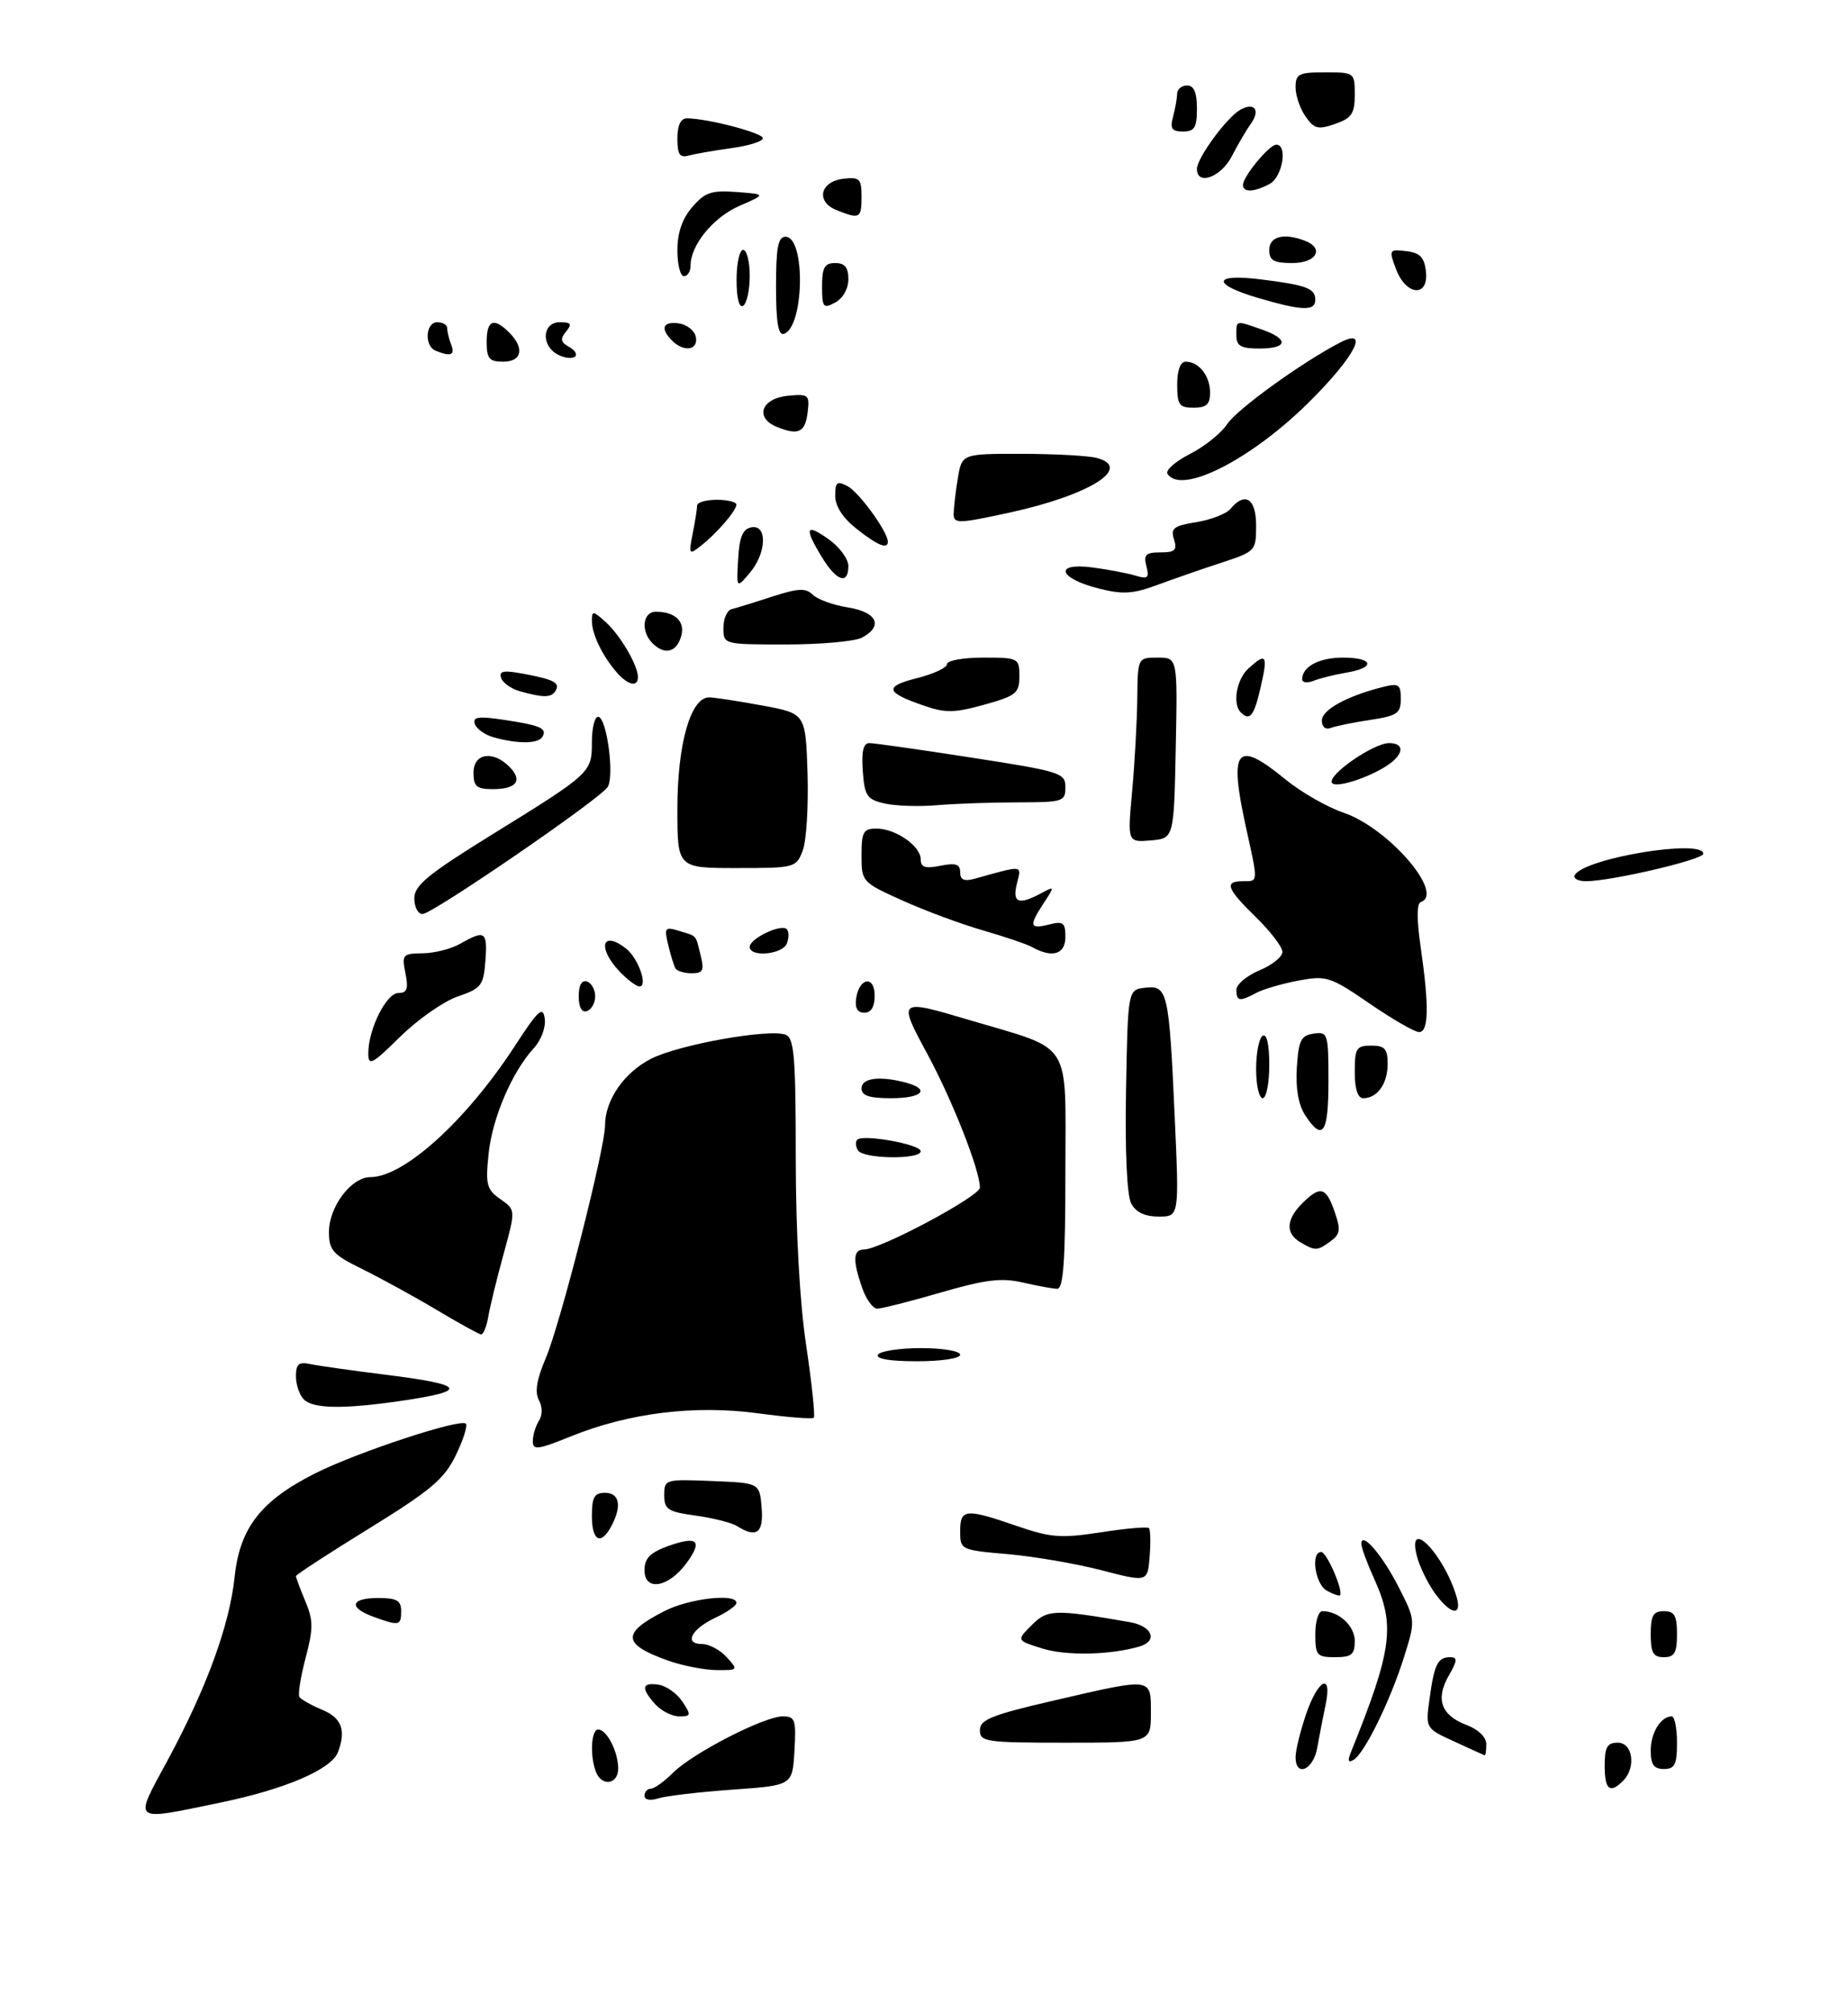 <?xml version="1.0" encoding="UTF-8" standalone="no"?>
<!DOCTYPE svg PUBLIC "-//W3C//DTD SVG 1.1//EN" "http://www.w3.org/Graphics/SVG/1.1/DTD/svg11.dtd" >
<svg xmlns="http://www.w3.org/2000/svg" xmlns:xlink="http://www.w3.org/1999/xlink" version="1.1" viewBox="0 0 281 306">
 <g >
 <path fill="currentColor"
d=" M 25.45 267.75 C 31.40 256.74 34.91 247.13 35.68 239.77 C 36.46 232.34 39.68 228.20 47.91 224.05 C 54.26 220.85 70.00 215.66 70.83 216.49 C 71.13 216.80 70.44 218.96 69.30 221.31 C 67.55 224.92 65.51 226.63 56.12 232.43 C 50.00 236.20 45.00 239.46 45.00 239.67 C 45.00 239.89 45.64 241.60 46.42 243.47 C 47.65 246.40 47.65 247.63 46.47 252.11 C 45.71 254.99 45.29 257.65 45.52 258.04 C 45.76 258.42 47.32 259.30 48.98 259.99 C 51.96 261.23 52.66 263.11 51.38 266.46 C 50.38 269.06 43.32 272.09 33.56 274.10 C 19.87 276.93 20.30 277.27 25.45 267.75 Z  M 98.00 273.07 C 98.00 272.48 98.43 272.00 98.95 272.00 C 99.48 272.00 101.00 270.91 102.33 269.58 C 105.32 266.59 116.20 261.00 119.02 261.00 C 120.91 261.00 121.08 261.50 120.80 266.25 C 120.50 271.50 120.50 271.50 111.38 272.14 C 106.36 272.50 101.30 273.09 100.13 273.46 C 98.86 273.86 98.00 273.70 98.00 273.07 Z  M 244.00 268.50 C 244.00 265.67 244.38 265.00 246.00 265.00 C 248.29 265.00 248.81 268.79 246.80 270.80 C 244.79 272.81 244.00 272.16 244.00 268.50 Z  M 90.61 269.42 C 89.67 266.97 89.89 263.00 90.96 263.00 C 92.27 263.00 94.00 266.39 94.00 268.93 C 94.00 271.36 91.49 271.72 90.61 269.42 Z  M 197.00 267.18 C 197.00 266.18 197.72 263.25 198.59 260.68 C 200.43 255.30 202.62 254.24 201.56 259.25 C 201.18 261.04 200.62 263.96 200.30 265.75 C 199.71 269.16 197.00 270.33 197.00 267.18 Z  M 251.00 266.20 C 251.00 263.50 252.54 261.00 254.20 261.00 C 254.64 261.00 255.00 262.80 255.00 265.00 C 255.00 268.33 254.67 269.00 253.00 269.00 C 251.48 269.00 251.00 268.33 251.00 266.20 Z  M 205.43 266.41 C 211.68 250.92 212.18 247.20 208.98 240.14 C 207.89 237.74 207.00 235.33 207.00 234.77 C 207.00 232.75 210.21 236.48 212.70 241.39 C 215.24 246.40 215.24 246.40 213.50 251.95 C 211.43 258.56 207.51 266.57 205.85 267.59 C 205.00 268.12 204.88 267.77 205.43 266.41 Z  M 221.13 264.82 C 216.75 262.82 216.75 262.82 217.37 258.33 C 218.09 253.07 218.62 252.00 220.51 252.00 C 221.65 252.00 221.61 252.52 220.28 254.83 C 218.24 258.39 219.14 260.85 223.00 262.31 C 224.79 262.98 226.00 264.16 226.00 265.22 C 226.00 266.20 225.89 266.96 225.75 266.92 C 225.61 266.87 223.53 265.93 221.13 264.82 Z  M 149.00 263.10 C 149.00 261.50 150.77 260.78 160.25 258.59 C 175.36 255.09 175.00 255.04 175.00 260.50 C 175.00 265.00 175.00 265.00 162.00 265.00 C 149.89 265.00 149.00 264.87 149.00 263.10 Z  M 99.65 259.17 C 97.43 256.71 97.57 255.80 100.14 256.18 C 101.31 256.36 102.94 257.51 103.76 258.75 C 105.13 260.82 105.09 261.00 103.28 261.00 C 102.20 261.00 100.57 260.18 99.65 259.17 Z  M 101.62 252.53 C 94.59 250.03 94.46 248.34 101.03 244.99 C 104.81 243.05 112.02 242.24 111.98 243.75 C 111.97 244.16 110.53 245.18 108.78 246.00 C 105.09 247.74 103.95 250.00 106.76 250.00 C 107.82 250.00 109.50 250.90 110.50 252.00 C 112.28 253.96 112.25 254.00 108.90 253.96 C 107.03 253.93 103.76 253.29 101.62 252.53 Z  M 158.53 250.69 C 154.55 249.45 154.55 249.45 156.87 247.13 C 159.28 244.72 160.29 244.68 171.75 246.66 C 175.22 247.26 176.14 249.53 173.25 250.38 C 168.81 251.67 162.15 251.81 158.53 250.69 Z  M 200.00 248.50 C 200.00 246.57 200.48 245.00 201.07 245.00 C 203.58 245.00 206.00 247.23 206.00 249.54 C 206.00 251.61 205.52 252.00 203.00 252.00 C 200.24 252.00 200.00 251.72 200.00 248.50 Z  M 251.00 248.50 C 251.00 245.67 251.38 245.00 253.00 245.00 C 254.62 245.00 255.00 245.67 255.00 248.50 C 255.00 251.33 254.62 252.00 253.00 252.00 C 251.38 252.00 251.00 251.33 251.00 248.50 Z  M 56.75 245.84 C 52.93 244.44 53.31 243.00 57.50 243.00 C 60.33 243.00 61.00 243.38 61.00 245.00 C 61.00 247.22 60.70 247.28 56.75 245.84 Z  M 218.13 242.19 C 217.03 240.64 215.81 238.11 215.43 236.56 C 213.92 230.55 219.54 236.32 221.46 242.75 C 222.40 245.89 220.55 245.58 218.13 242.19 Z  M 201.74 241.88 C 199.96 240.88 199.27 236.00 200.90 236.00 C 201.74 236.00 204.33 242.00 203.75 242.59 C 203.60 242.73 202.70 242.41 201.74 241.88 Z  M 98.00 238.77 C 98.00 236.96 98.85 236.10 101.57 235.11 C 106.09 233.48 106.92 234.28 104.33 237.77 C 101.60 241.44 98.00 242.01 98.00 238.77 Z  M 167.50 238.78 C 163.65 237.78 157.24 236.68 153.25 236.33 C 146.09 235.71 146.00 235.67 146.00 232.85 C 146.00 229.43 146.80 229.35 154.59 232.04 C 159.80 233.83 161.32 233.94 167.39 233.01 C 171.17 232.42 174.46 232.13 174.70 232.37 C 174.93 232.60 174.98 234.55 174.81 236.70 C 174.50 240.60 174.50 240.60 167.50 238.78 Z  M 90.00 230.50 C 90.00 227.67 90.38 227.00 92.00 227.00 C 94.20 227.00 94.59 229.03 92.96 232.07 C 91.36 235.07 90.00 234.35 90.00 230.50 Z  M 112.05 232.05 C 111.25 231.55 108.44 230.84 105.80 230.47 C 101.55 229.89 101.00 229.53 101.00 227.36 C 101.00 224.96 101.14 224.92 108.25 225.21 C 115.50 225.50 115.50 225.50 115.81 229.25 C 116.13 233.13 115.04 233.94 112.05 232.05 Z  M 81.02 219.13 C 81.02 218.24 81.44 216.85 81.95 216.05 C 82.50 215.18 82.50 213.93 81.93 212.88 C 81.29 211.68 81.62 209.73 82.98 206.54 C 85.18 201.41 92.00 174.64 92.00 171.14 C 92.00 167.29 94.89 163.10 98.98 161.01 C 103.22 158.84 116.97 156.39 119.47 157.35 C 120.76 157.85 121.00 160.72 121.00 175.94 C 121.00 187.18 121.59 197.93 122.58 204.56 C 123.45 210.40 123.97 215.36 123.74 215.59 C 123.52 215.82 119.69 215.51 115.24 214.91 C 105.61 213.62 95.67 214.84 86.80 218.42 C 81.73 220.47 81.00 220.56 81.02 219.13 Z  M 46.20 212.80 C 45.54 212.14 45.00 210.56 45.00 209.28 C 45.00 207.40 45.43 207.05 47.25 207.44 C 48.49 207.70 53.54 208.41 58.49 209.03 C 70.87 210.56 71.43 211.51 60.86 213.04 C 52.16 214.30 47.62 214.22 46.20 212.80 Z  M 133.50 206.00 C 133.84 205.45 136.79 205.00 140.06 205.00 C 143.35 205.00 146.00 205.45 146.00 206.00 C 146.00 206.57 143.15 207.00 139.44 207.00 C 135.32 207.00 133.11 206.63 133.50 206.00 Z  M 66.33 199.15 C 62.94 197.13 57.88 194.36 55.10 192.99 C 50.63 190.80 50.03 190.13 50.02 187.38 C 50.00 183.53 53.40 179.00 56.32 179.00 C 61.44 178.99 70.90 170.40 78.25 159.11 C 81.84 153.59 82.55 152.93 82.83 154.88 C 83.02 156.18 82.30 158.14 81.20 159.35 C 77.85 163.00 74.85 170.01 74.29 175.48 C 73.81 180.15 74.00 180.89 76.09 182.35 C 78.42 183.98 78.42 183.98 76.56 190.74 C 75.54 194.46 74.49 198.74 74.24 200.25 C 73.98 201.76 73.49 202.96 73.14 202.92 C 72.79 202.87 69.72 201.18 66.33 199.15 Z  M 131.10 195.85 C 129.63 191.65 129.71 190.00 131.38 190.00 C 133.86 190.00 149.00 181.91 149.00 180.59 C 149.00 177.96 144.86 167.41 141.04 160.33 C 136.49 151.90 136.52 151.88 147.39 155.11 C 163.28 159.83 162.00 157.83 162.00 178.11 C 162.00 191.77 161.70 195.99 160.75 195.98 C 160.06 195.96 157.70 195.53 155.50 195.02 C 152.28 194.28 149.85 194.57 143.04 196.55 C 138.39 197.90 134.05 199.00 133.39 199.00 C 132.73 199.00 131.70 197.58 131.10 195.85 Z  M 197.75 188.92 C 195.45 187.58 195.54 185.46 198.00 183.00 C 200.75 180.25 201.62 180.47 202.93 184.24 C 203.89 186.99 203.80 187.67 202.34 188.74 C 200.30 190.23 200.03 190.25 197.75 188.92 Z  M 172.01 183.02 C 171.36 181.80 171.05 175.16 171.22 165.77 C 171.50 150.50 171.50 150.50 174.13 150.20 C 177.54 149.80 177.76 150.75 178.62 169.80 C 179.31 185.00 179.31 185.00 176.19 185.00 C 174.10 185.00 172.72 184.34 172.01 183.02 Z  M 130.46 174.93 C 130.10 174.35 130.05 173.62 130.35 173.31 C 131.23 172.43 140.00 174.02 140.00 175.06 C 140.00 176.36 131.27 176.25 130.46 174.93 Z  M 198.46 169.59 C 197.43 168.00 196.99 165.51 197.19 162.34 C 197.46 158.19 197.82 157.45 199.75 157.18 C 201.91 156.87 202.00 157.15 202.00 164.43 C 202.00 172.37 201.13 173.65 198.46 169.59 Z  M 131.00 165.50 C 131.00 163.92 133.78 163.57 137.75 164.63 C 141.54 165.65 140.25 167.00 135.50 167.00 C 132.17 167.00 131.00 166.61 131.00 165.50 Z  M 191.00 162.56 C 191.00 160.12 191.45 157.84 192.00 157.50 C 192.62 157.12 193.00 158.82 193.00 161.94 C 193.00 164.72 192.55 167.00 192.00 167.00 C 191.45 167.00 191.00 165.00 191.00 162.56 Z  M 206.00 163.00 C 206.00 159.40 206.25 159.00 208.50 159.00 C 210.57 159.00 211.00 159.48 211.00 161.80 C 211.00 164.79 209.43 167.00 207.30 167.00 C 206.45 167.00 206.00 165.62 206.00 163.00 Z  M 56.00 160.18 C 56.00 156.51 58.75 151.00 60.57 151.00 C 61.90 151.00 62.13 150.38 61.65 148.00 C 61.08 145.17 61.23 145.00 64.28 144.96 C 66.05 144.95 68.62 144.29 70.00 143.50 C 73.75 141.36 74.14 141.63 73.81 146.10 C 73.52 149.87 73.19 150.30 69.60 151.53 C 67.46 152.27 63.52 155.02 60.85 157.65 C 56.58 161.86 56.00 162.16 56.00 160.18 Z  M 208.22 152.58 C 202.27 148.50 201.69 148.32 197.45 149.11 C 194.99 149.57 192.11 150.41 191.05 150.97 C 188.49 152.35 188.00 152.27 188.00 150.51 C 188.00 149.70 189.57 148.37 191.50 147.56 C 193.43 146.76 195.00 145.50 195.00 144.75 C 195.00 144.01 193.20 141.65 191.00 139.50 C 186.50 135.11 186.10 134.00 189.00 134.00 C 191.35 134.00 191.33 134.31 189.50 126.00 C 186.81 113.79 187.95 112.36 195.46 118.52 C 197.82 120.45 201.80 122.74 204.32 123.59 C 211.11 125.91 219.73 135.89 216.04 137.17 C 215.42 137.38 215.41 139.85 216.02 144.00 C 217.33 153.05 217.25 157.01 215.75 156.94 C 215.06 156.91 211.67 154.95 208.22 152.58 Z  M 88.00 151.50 C 88.00 149.81 88.46 148.99 89.25 149.25 C 89.94 149.48 90.50 150.49 90.50 151.50 C 90.50 152.51 89.94 153.52 89.25 153.75 C 88.46 154.01 88.00 153.19 88.00 151.50 Z  M 130.18 151.83 C 130.65 148.63 133.00 148.28 133.00 151.42 C 133.00 153.10 132.45 154.00 131.43 154.00 C 130.39 154.00 129.97 153.27 130.18 151.83 Z  M 94.17 147.69 C 90.76 144.05 91.57 141.39 95.21 144.25 C 97.04 145.69 98.57 150.00 97.24 150.00 C 96.75 150.00 95.37 148.96 94.17 147.69 Z  M 102.70 147.25 C 102.47 146.84 101.97 145.23 101.60 143.67 C 100.98 141.07 101.11 140.90 103.21 141.54 C 106.07 142.42 105.72 142.03 106.53 145.25 C 107.11 147.58 106.90 148.00 105.17 148.00 C 104.04 148.00 102.93 147.66 102.70 147.25 Z  M 114.00 143.98 C 114.00 142.72 118.77 140.44 119.63 141.29 C 119.97 141.64 119.98 142.61 119.65 143.46 C 119.00 145.15 114.00 145.62 114.00 143.98 Z  M 157.00 144.05 C 156.18 143.59 152.80 142.44 149.50 141.49 C 146.20 140.54 140.69 138.50 137.25 136.95 C 131.07 134.16 131.00 134.08 131.00 130.06 C 131.00 126.50 131.28 126.00 133.28 126.00 C 136.19 126.00 140.00 128.65 140.00 130.68 C 140.00 131.89 140.69 132.11 143.00 131.65 C 145.33 131.18 146.00 131.41 146.00 132.64 C 146.00 133.81 146.60 134.07 148.25 133.61 C 155.69 131.54 155.34 131.50 154.63 134.36 C 153.89 137.28 154.86 137.68 158.28 135.85 C 160.39 134.72 160.40 134.74 158.71 137.32 C 156.42 140.81 156.55 141.33 159.50 140.59 C 161.67 140.04 162.00 140.29 162.00 142.48 C 162.00 145.11 160.02 145.73 157.00 144.05 Z  M 63.00 136.61 C 63.00 134.64 65.06 132.95 74.75 126.95 C 89.89 117.59 90.00 117.49 90.00 112.85 C 90.00 110.73 90.42 109.00 90.94 109.00 C 92.25 109.00 93.47 118.04 92.39 119.69 C 91.15 121.57 65.78 138.97 64.25 138.99 C 63.56 138.99 63.00 137.92 63.00 136.61 Z  M 239.48 133.03 C 241.07 130.46 259.00 127.52 259.00 129.83 C 259.00 130.72 244.97 134.00 241.17 134.00 C 239.91 134.00 239.15 133.56 239.48 133.03 Z  M 103.00 123.02 C 103.00 113.08 105.04 105.97 107.86 106.05 C 108.76 106.07 112.42 106.64 116.00 107.30 C 122.50 108.51 122.50 108.51 122.79 117.60 C 122.94 122.59 122.62 127.88 122.06 129.34 C 121.07 131.95 120.87 132.00 112.02 132.00 C 103.00 132.00 103.00 132.00 103.00 123.02 Z  M 172.15 120.30 C 172.54 116.01 172.89 109.69 172.93 106.25 C 173.00 100.00 173.00 100.00 176.03 100.00 C 179.06 100.00 179.06 100.00 178.78 113.75 C 178.50 127.50 178.50 127.50 174.97 127.80 C 171.44 128.09 171.44 128.09 172.15 120.30 Z  M 134.50 122.18 C 131.82 121.56 131.47 121.04 131.19 117.25 C 130.98 114.27 131.27 113.00 132.19 113.00 C 132.91 113.00 139.91 113.99 147.75 115.21 C 161.30 117.31 162.00 117.53 162.00 119.71 C 162.00 121.89 161.64 122.00 154.75 122.01 C 150.76 122.01 145.25 122.21 142.50 122.44 C 139.75 122.68 136.15 122.56 134.50 122.18 Z  M 72.00 117.50 C 72.00 114.56 74.92 114.06 77.44 116.58 C 79.53 118.67 78.56 120.00 74.94 120.00 C 72.47 120.00 72.00 119.60 72.00 117.50 Z  M 202.53 119.04 C 201.81 117.88 208.83 113.00 211.23 113.00 C 213.33 113.00 213.53 114.32 211.67 115.86 C 209.23 117.88 203.13 120.01 202.53 119.04 Z  M 75.07 112.12 C 73.74 111.75 72.45 110.84 72.20 110.09 C 71.84 109.01 72.73 108.88 76.62 109.46 C 82.22 110.30 83.26 110.77 82.46 112.07 C 81.81 113.12 78.71 113.14 75.07 112.12 Z  M 201.00 109.56 C 201.00 107.93 204.84 105.83 210.31 104.46 C 212.69 103.86 213.00 104.07 213.00 106.28 C 213.00 108.48 212.45 108.85 208.37 109.47 C 205.83 109.85 203.13 110.40 202.37 110.69 C 201.55 111.00 201.00 110.55 201.00 109.56 Z  M 140.44 107.29 C 134.61 105.28 134.40 104.39 139.44 103.12 C 141.95 102.49 144.00 101.53 144.00 100.99 C 144.00 100.44 146.47 100.00 149.50 100.00 C 154.87 100.00 155.00 100.07 155.00 102.84 C 155.00 105.41 154.51 105.81 149.66 107.16 C 145.12 108.42 143.75 108.44 140.44 107.29 Z  M 188.67 108.33 C 187.37 107.04 188.02 103.29 189.83 101.65 C 192.56 99.18 192.82 99.57 191.69 104.50 C 190.69 108.88 190.04 109.71 188.67 108.33 Z  M 79.07 105.12 C 77.74 104.75 76.44 103.83 76.20 103.09 C 75.84 102.02 76.57 101.89 79.61 102.46 C 84.27 103.33 85.22 103.84 84.46 105.07 C 83.82 106.11 82.64 106.12 79.07 105.12 Z  M 93.78 102.25 C 91.61 99.76 90.00 96.42 90.00 94.41 C 90.00 92.84 90.18 92.86 92.10 94.59 C 94.32 96.60 97.00 101.18 97.00 102.95 C 97.00 104.54 95.49 104.21 93.78 102.25 Z  M 198.00 103.31 C 198.00 101.37 200.57 100.00 204.20 100.00 C 208.85 100.00 209.22 101.53 204.75 102.28 C 202.96 102.58 200.71 103.14 199.75 103.52 C 198.79 103.90 198.00 103.81 198.00 103.31 Z  M 99.20 97.80 C 97.39 95.99 97.73 93.00 99.75 93.02 C 102.75 93.04 104.27 94.58 103.54 96.88 C 102.79 99.24 101.02 99.62 99.20 97.80 Z  M 110.00 95.47 C 110.00 94.08 110.56 92.80 111.25 92.63 C 111.94 92.46 114.70 91.61 117.39 90.73 C 121.39 89.44 122.52 89.38 123.58 90.43 C 124.29 91.14 126.70 92.02 128.93 92.37 C 133.37 93.08 134.36 95.20 131.07 96.96 C 130.00 97.53 124.83 98.00 119.57 98.00 C 110.00 98.00 110.00 98.00 110.00 95.47 Z  M 167.06 89.49 C 160.91 87.93 160.20 85.51 166.12 86.29 C 168.53 86.61 171.48 87.17 172.68 87.54 C 174.53 88.10 174.78 87.88 174.32 86.10 C 173.86 84.35 174.22 84.00 176.45 84.00 C 178.67 84.00 179.03 83.66 178.51 82.02 C 177.97 80.33 178.47 79.95 181.92 79.40 C 184.14 79.04 186.48 78.13 187.10 77.38 C 189.32 74.71 191.00 75.81 191.00 79.92 C 191.00 83.76 190.90 83.87 185.75 85.56 C 182.86 86.50 178.47 88.03 176.00 88.94 C 172.28 90.32 170.73 90.42 167.06 89.49 Z  M 112.24 85.01 C 112.43 81.65 112.94 80.43 114.25 80.19 C 116.73 79.72 116.56 84.12 113.99 87.14 C 111.98 89.50 111.98 89.50 112.24 85.01 Z  M 124.99 84.75 C 122.24 80.24 122.50 79.51 126.00 82.00 C 127.65 83.17 129.00 85.01 129.00 86.07 C 129.00 88.98 127.21 88.39 124.99 84.75 Z  M 105.33 81.12 C 105.70 79.27 106.00 77.36 106.00 76.88 C 106.00 76.39 107.35 76.00 109.00 76.00 C 110.65 76.00 111.99 76.34 111.97 76.75 C 111.92 77.71 109.03 81.06 106.57 83.00 C 104.76 84.43 104.70 84.33 105.33 81.12 Z  M 130.25 80.42 C 128.16 78.77 127.00 76.98 127.00 75.39 C 127.00 73.28 127.27 73.07 128.91 73.95 C 130.66 74.89 135.00 80.88 135.00 82.37 C 135.00 83.58 133.47 82.96 130.25 80.42 Z  M 145.01 78.15 C 145.02 77.24 145.30 74.81 145.64 72.75 C 146.26 69.00 146.26 69.00 155.38 69.01 C 160.40 69.02 165.53 69.30 166.79 69.64 C 172.31 71.12 165.69 75.28 153.63 77.92 C 145.70 79.65 145.00 79.67 145.01 78.15 Z  M 177.52 72.04 C 177.20 71.51 178.74 70.15 180.95 69.03 C 183.16 67.90 185.70 65.86 186.60 64.49 C 188.07 62.25 197.97 55.09 203.75 52.10 C 208.32 49.72 206.09 54.11 199.24 60.96 C 190.36 69.84 179.57 75.35 177.52 72.04 Z  M 118.18 64.94 C 114.70 63.55 115.73 60.58 119.83 60.18 C 122.92 59.88 123.12 60.05 122.82 62.60 C 122.45 65.75 121.45 66.25 118.18 64.94 Z  M 179.00 58.50 C 179.00 56.29 179.48 55.00 180.30 55.00 C 182.30 55.00 184.00 57.16 184.00 59.70 C 184.00 61.49 183.44 62.00 181.50 62.00 C 179.31 62.00 179.00 61.57 179.00 58.50 Z  M 74.00 52.00 C 74.00 48.66 75.07 48.21 77.43 50.57 C 79.80 52.94 79.37 55.00 76.50 55.00 C 74.39 55.00 74.00 54.53 74.00 52.00 Z  M 84.73 53.87 C 82.21 52.46 82.49 49.00 85.12 49.00 C 86.84 49.00 87.02 49.27 86.07 50.42 C 85.14 51.54 85.25 52.04 86.57 52.78 C 87.50 53.30 87.85 53.97 87.36 54.28 C 86.86 54.59 85.68 54.40 84.73 53.87 Z  M 66.25 53.34 C 64.48 52.62 64.69 49.00 66.50 49.00 C 67.33 49.00 68.00 49.41 68.00 49.92 C 68.00 50.42 68.27 51.55 68.61 52.42 C 69.22 54.01 68.56 54.27 66.25 53.34 Z  M 102.20 51.80 C 100.34 49.94 100.78 48.83 103.24 49.18 C 104.47 49.36 105.63 50.29 105.81 51.25 C 106.20 53.26 103.99 53.59 102.20 51.80 Z  M 188.00 51.00 C 188.00 48.66 187.83 48.70 191.85 50.10 C 196.03 51.55 195.85 53.00 191.50 53.00 C 188.67 53.00 188.00 52.62 188.00 51.00 Z  M 118.00 43.58 C 118.00 37.65 118.31 36.00 119.44 36.00 C 122.52 36.00 122.29 49.74 119.20 50.77 C 118.34 51.05 118.00 49.02 118.00 43.58 Z  M 112.00 42.56 C 112.00 40.05 112.45 38.00 113.00 38.00 C 113.55 38.00 114.00 39.77 114.00 41.94 C 114.00 44.11 113.55 46.16 113.00 46.50 C 112.39 46.88 112.00 45.34 112.00 42.56 Z  M 125.00 43.54 C 125.00 40.67 125.38 40.00 127.00 40.00 C 128.46 40.00 129.00 40.67 129.00 42.46 C 129.00 43.91 128.17 45.37 127.00 46.00 C 125.18 46.98 125.00 46.76 125.00 43.54 Z  M 191.25 45.29 C 184.18 43.21 184.42 41.57 191.66 42.48 C 198.68 43.35 200.00 43.85 200.00 45.61 C 200.00 47.34 197.96 47.27 191.25 45.29 Z  M 212.28 40.94 C 211.16 37.97 211.21 37.89 213.81 38.19 C 215.91 38.43 216.57 39.11 216.82 41.25 C 217.28 45.25 213.82 45.01 212.28 40.94 Z  M 103.00 38.06 C 103.00 35.40 103.74 33.25 105.26 31.49 C 107.19 29.25 108.17 28.91 112.01 29.20 C 116.50 29.54 116.50 29.54 112.45 31.30 C 108.47 33.03 105.00 37.26 105.00 40.40 C 105.00 41.28 104.55 42.00 104.00 42.00 C 103.45 42.00 103.00 40.23 103.00 38.06 Z  M 193.00 38.00 C 193.00 35.95 195.23 35.38 198.42 36.61 C 201.44 37.77 200.18 40.00 196.50 40.00 C 193.67 40.00 193.00 39.62 193.00 38.00 Z  M 127.18 31.94 C 124.00 30.67 124.70 27.59 128.26 27.18 C 130.72 26.90 131.00 27.18 131.00 29.93 C 131.00 33.23 130.73 33.37 127.18 31.94 Z  M 189.00 28.13 C 189.00 26.84 193.00 22.00 194.07 22.00 C 195.84 22.00 195.01 26.92 193.07 27.96 C 190.71 29.23 189.00 29.30 189.00 28.13 Z  M 182.00 25.69 C 182.00 24.04 186.54 17.84 188.60 16.69 C 190.74 15.49 191.69 16.73 190.21 18.80 C 189.54 19.73 188.23 21.96 187.31 23.75 C 185.65 26.96 182.00 28.29 182.00 25.69 Z  M 103.00 21.07 C 103.00 19.05 103.50 18.00 104.45 18.00 C 107.55 18.00 116.00 20.21 116.00 21.02 C 116.00 21.49 113.86 22.17 111.25 22.52 C 108.64 22.88 105.71 23.39 104.75 23.65 C 103.36 24.04 103.00 23.51 103.00 21.07 Z  M 178.37 17.75 C 178.70 16.51 178.98 14.94 178.99 14.25 C 178.99 13.56 179.68 13.00 180.50 13.00 C 181.55 13.00 182.00 14.06 182.00 16.50 C 182.00 19.40 181.64 20.00 179.88 20.00 C 178.18 20.00 177.88 19.56 178.37 17.75 Z  M 198.52 17.72 C 197.68 16.53 197.00 14.53 197.00 13.28 C 197.00 11.24 197.48 11.00 201.50 11.00 C 205.95 11.00 206.00 11.04 206.00 14.40 C 206.00 17.28 205.54 17.96 203.02 18.84 C 200.43 19.75 199.83 19.60 198.52 17.72 Z "/>
</g>
</svg>